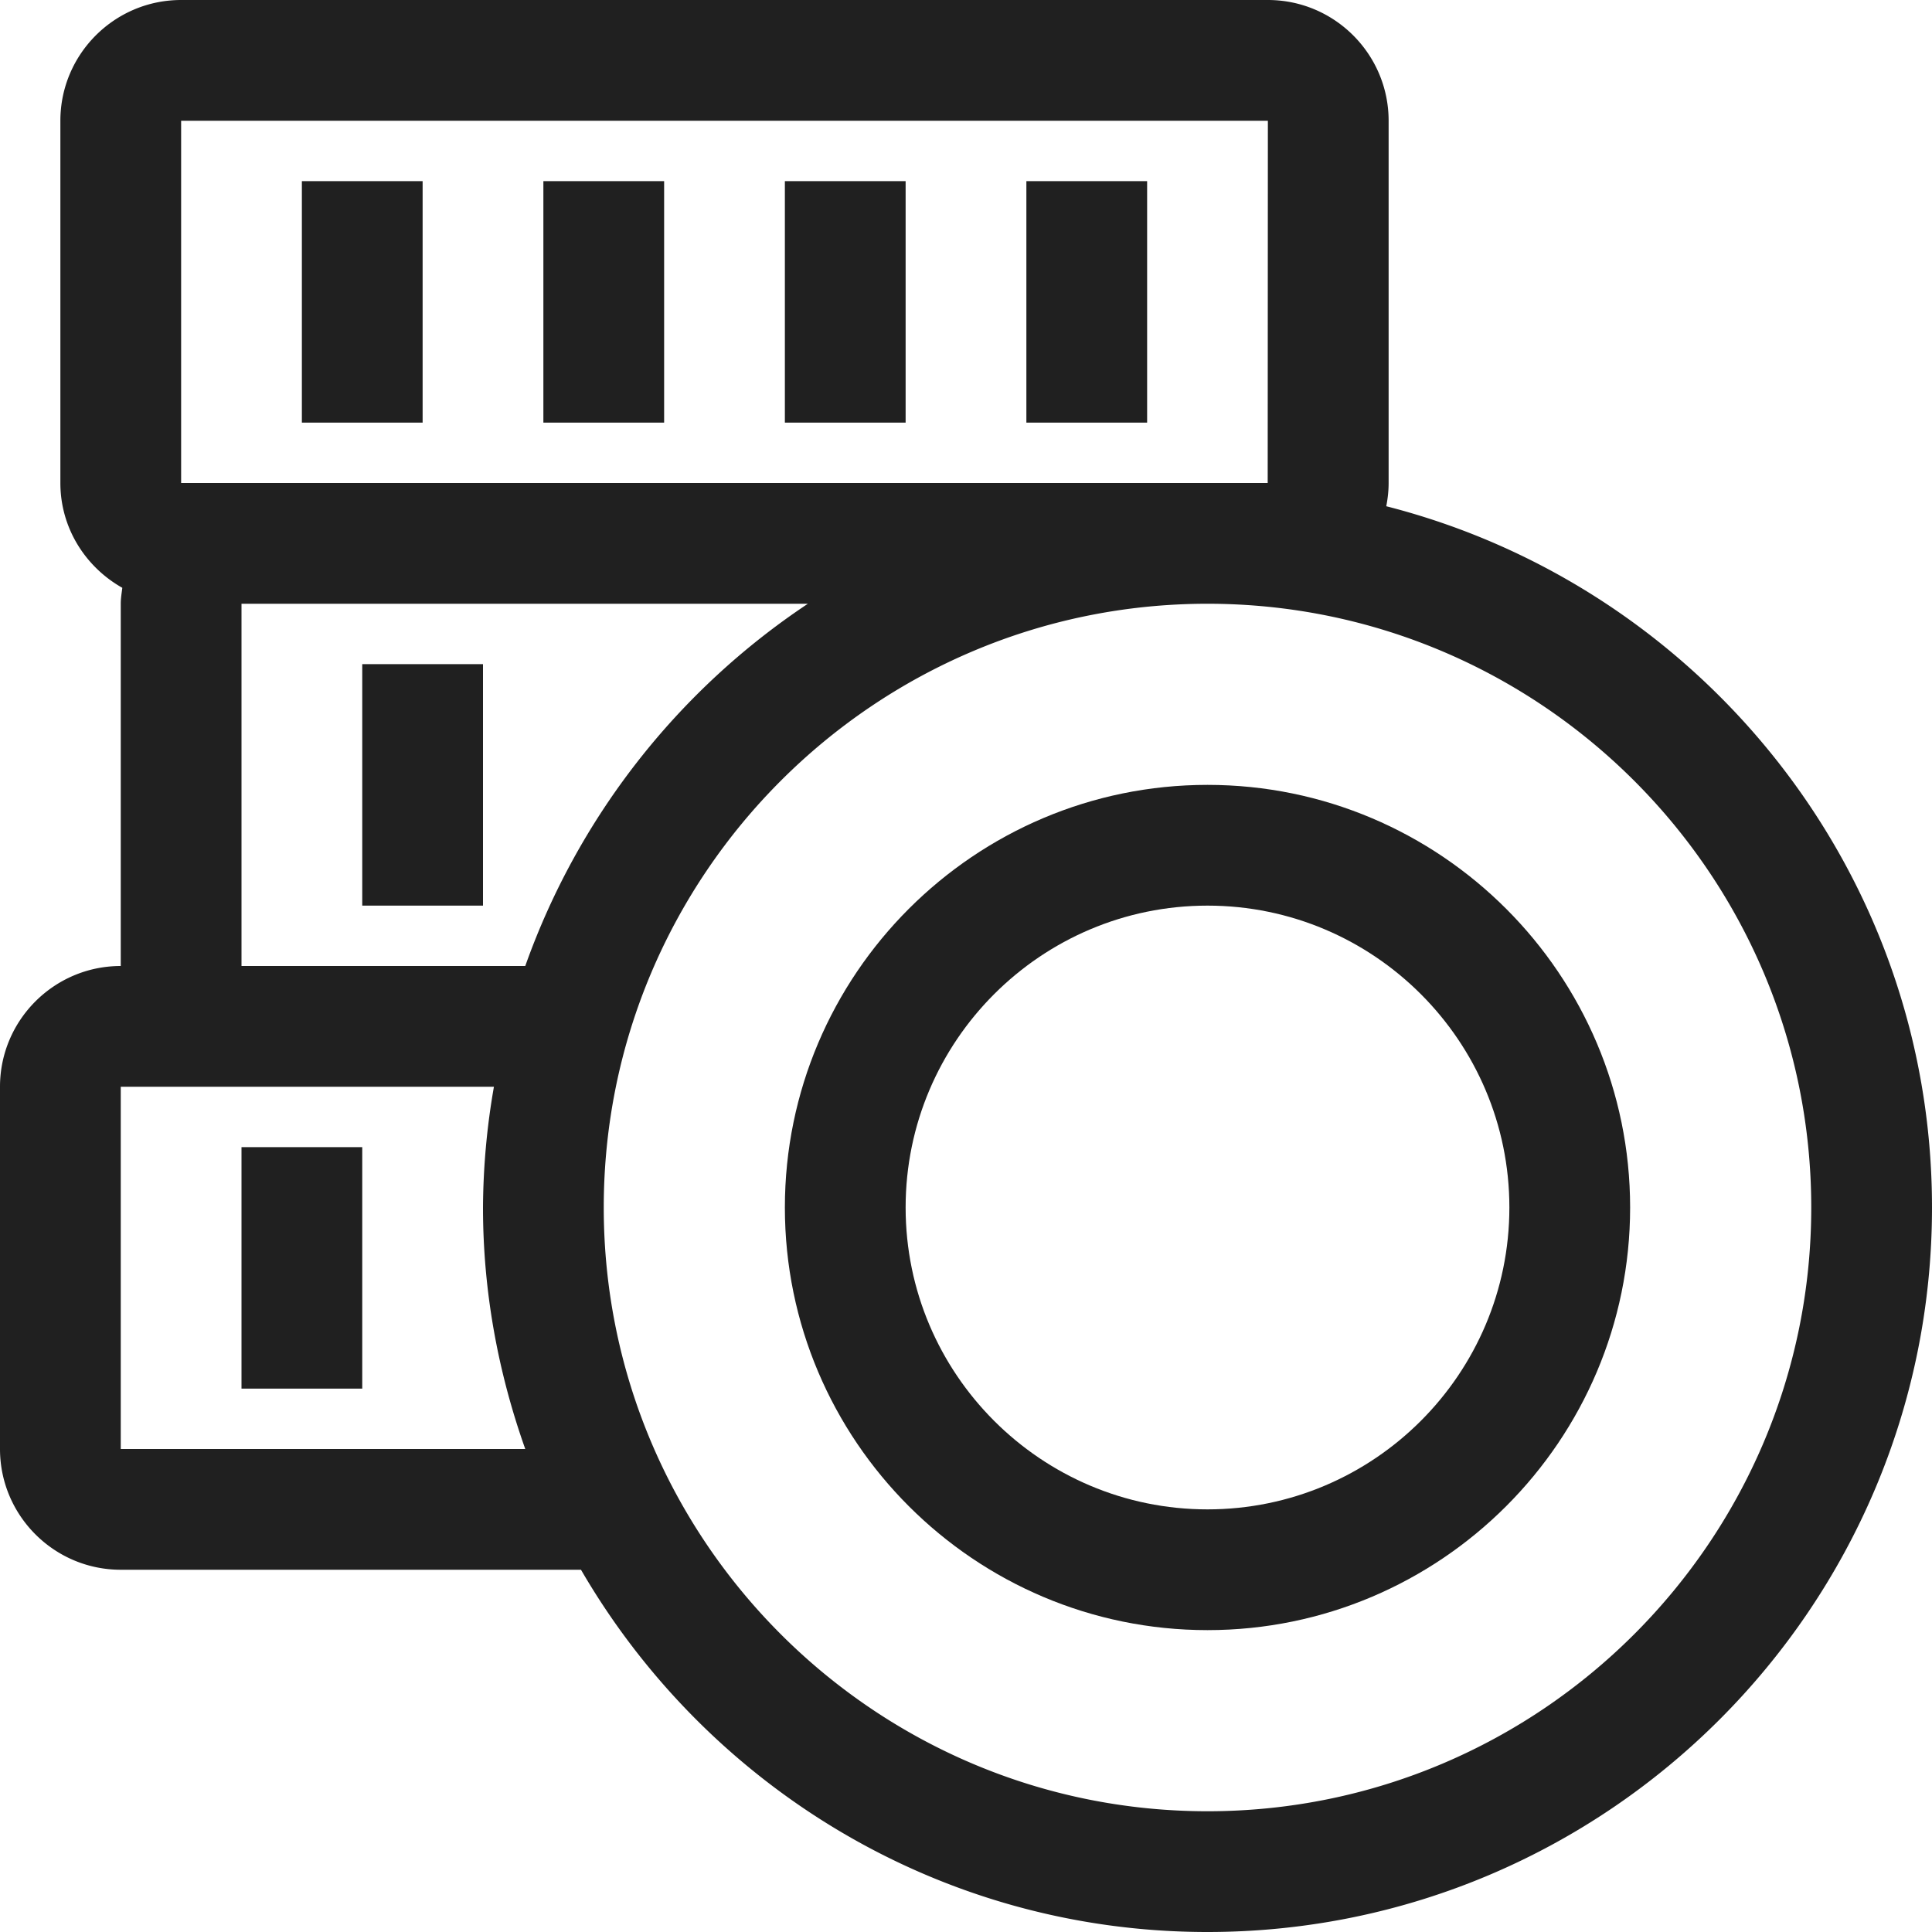 <svg xmlns="http://www.w3.org/2000/svg" width="32" height="32" viewBox="0 0 32 32">
    <g fill="#202020" fill-rule="evenodd">
        <path d="M22.961 8.385C22.985 8.26 23 8.132 23 8V2c0-1.103-.897-2-2-2H3C1.897 0 1 .897 1 2v6c0 .747.417 1.393 1.026 1.736C2.015 9.823 2 9.91 2 10v6c-1.103 0-2 .897-2 2v6c0 1.103.897 2 2 2h7.623c2.079 3.581 5.946 6 10.377 6 6.617 0 12-5.383 12-12 0-5.594-3.852-10.291-9.039-11.615zM3 2h18l-.003 6H3V2zm1 8h9.381A12.048 12.048 0 0 0 8.7 16H4v-6zM2 24v-6h6.181A11.88 11.88 0 0 0 8 20c0 1.404.255 2.747.7 4H2zm18 6c-5.514 0-10-4.486-10-10s4.486-10 10-10 10 4.486 10 10-4.486 10-10 10z"/>
        <path d="M20 13c-3.859 0-7 3.141-7 7s3.141 7 7 7 7-3.141 7-7-3.141-7-7-7zm0 12c-2.757 0-5-2.243-5-5s2.243-5 5-5 5 2.243 5 5-2.243 5-5 5zM5 3h2v4H5zM6 11h2v4H6zM4 19h2v4H4zM9 3h2v4H9zM13 3h2v4h-2zM17 3h2v4h-2z"/>
    </g>
</svg>
